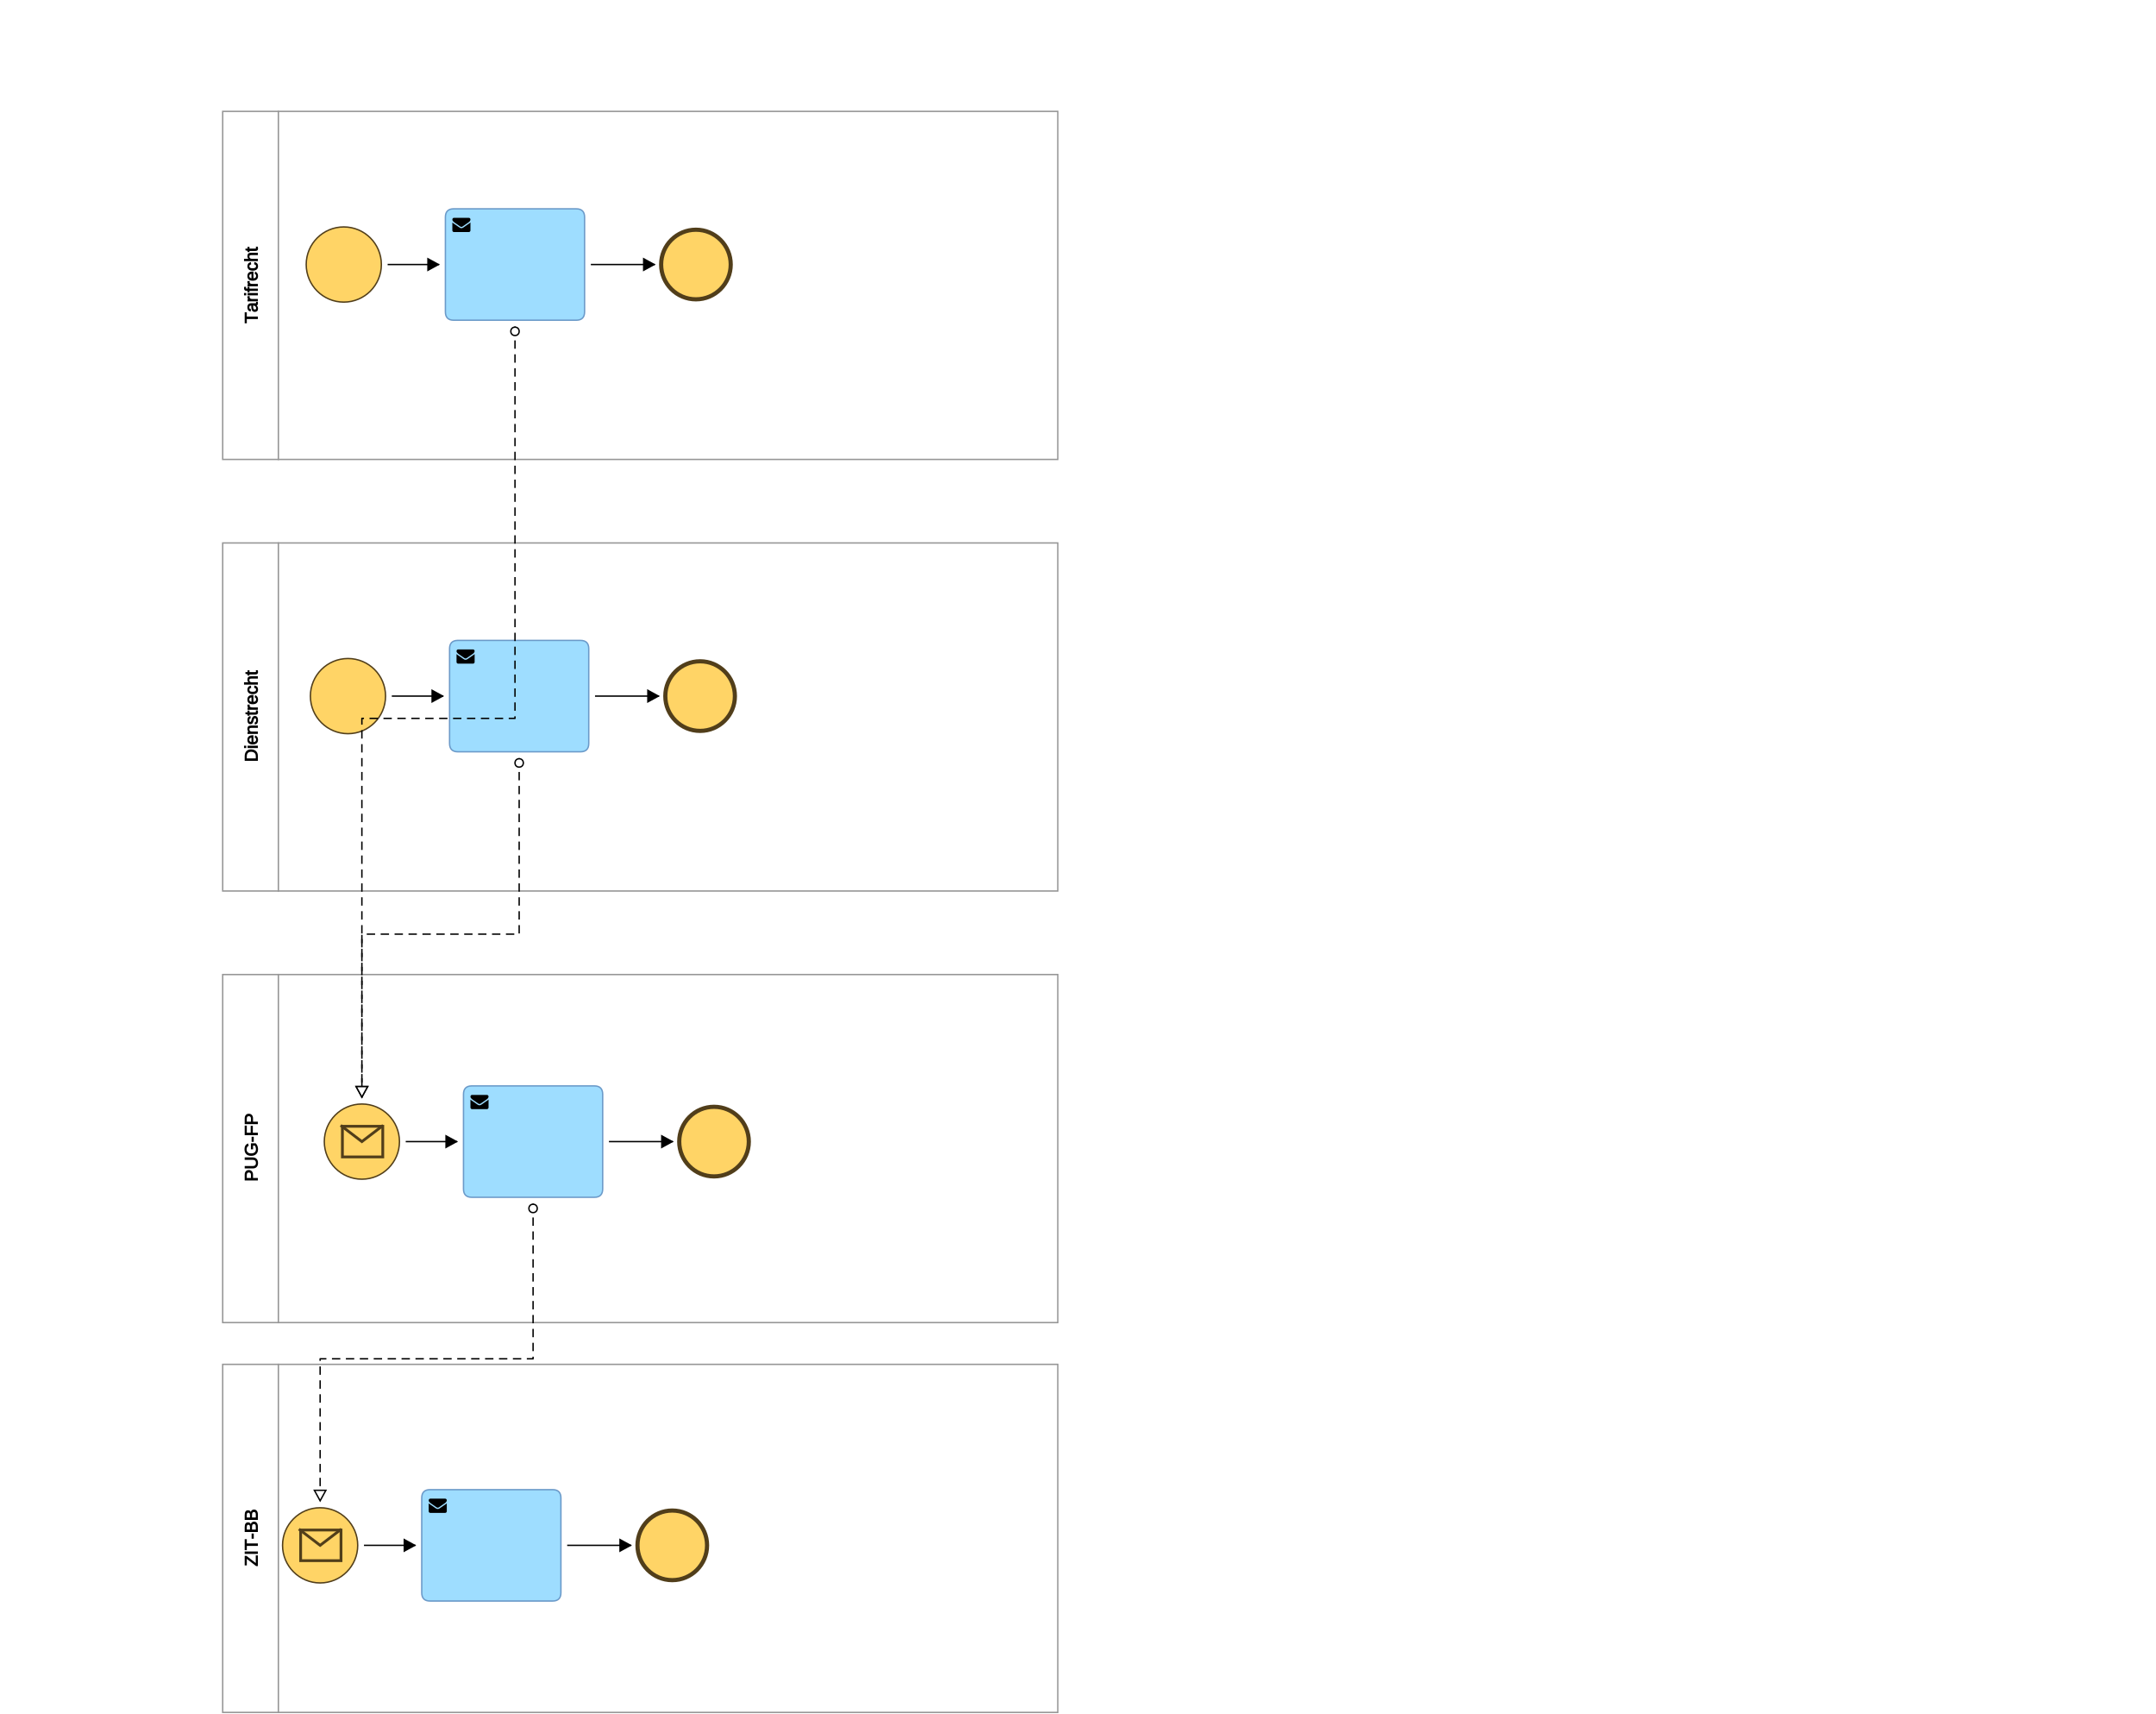 <?xml version="1.0"?>
<!DOCTYPE svg PUBLIC '-//W3C//DTD SVG 1.0//EN'
          'http://www.w3.org/TR/2001/REC-SVG-20010904/DTD/svg10.dtd'>
<svg fill-opacity="1" xmlns:xlink="http://www.w3.org/1999/xlink" color-rendering="auto" color-interpolation="auto" text-rendering="auto" stroke="black" stroke-linecap="square" width="1549" stroke-miterlimit="10" shape-rendering="auto" stroke-opacity="1" fill="black" stroke-dasharray="none" font-weight="normal" stroke-width="1" height="1231" xmlns="http://www.w3.org/2000/svg" font-family="'Dialog'" font-style="normal" stroke-linejoin="miter" font-size="12px" stroke-dashoffset="0" image-rendering="auto"
><!--Owner Name: 'Dienst-undTarifrechtsprüfungsprozess', ID:'{5f235b38-7920-432a-a334-c2001668149b}', class ID:'{aee098ea-071d-4150-8ce9-011eaf93643f}', created at: 11.11.21 14:54, using BOC AXX with version: major: 0 minor: --><defs id="genericDefs"
  /><g
  ><g fill="white" stroke="white"
    ><rect x="0" width="1549" height="1231" y="0" stroke="none"
    /></g
    ><g fill-opacity="0.996" fill="rgb(255,255,255)" text-rendering="geometricPrecision" color-rendering="optimizeQuality" image-rendering="optimizeQuality" stroke="rgb(255,255,255)" color-interpolation="linearRGB" stroke-opacity="0.996"
    ><rect x="160" width="600" height="250" y="80" stroke="none"
    /></g
    ><g stroke-linecap="butt" fill="rgb(150,150,150)" text-rendering="geometricPrecision" color-rendering="optimizeQuality" image-rendering="optimizeQuality" color-interpolation="linearRGB" stroke="rgb(150,150,150)"
    ><rect fill="none" x="160" width="600" height="250" y="80"
      /><path fill="none" d="M200 80 L200 330"
    /></g
    ><g stroke-linecap="butt" font-size="13px" transform="translate(180,205) rotate(-90) translate(-180,-205)" text-rendering="geometricPrecision" image-rendering="optimizeQuality" color-rendering="optimizeQuality" font-family="'Arimo'" color-interpolation="linearRGB" font-weight="bold"
    ><path d="M152.777 202.319 L152.777 200.803 L160.652 200.803 L160.652 202.319 L157.59 202.319 L157.59 210.272 L155.84 210.272 L155.84 202.319 L152.777 202.319 ZM160.968 208.084 Q160.968 206.897 161.75 206.256 Q162.546 205.616 164.203 205.569 L165.484 205.553 L165.484 205.444 Q165.484 204.709 165.203 204.428 Q164.921 204.147 164.281 204.147 Q163.593 204.147 163.328 204.35 Q163.062 204.538 162.968 205.272 L161.234 205.1 Q161.625 202.741 164.296 202.741 Q165.687 202.741 166.421 203.413 Q167.171 204.069 167.171 205.319 L167.171 208.272 Q167.171 208.725 167.25 208.881 Q167.328 209.038 167.546 209.038 Q167.671 209.038 168.187 208.928 L168.187 210.194 Q167.515 210.334 167.031 210.334 Q166.281 210.334 165.921 209.928 Q165.562 209.506 165.531 208.959 L165.906 208.959 Q165.515 209.678 164.859 210.038 Q164.218 210.397 163.312 210.397 Q162.171 210.397 161.562 209.772 Q160.968 209.147 160.968 208.084 ZM162.687 208.116 Q162.687 208.553 162.906 208.788 Q163.125 209.006 163.578 209.006 Q164.125 209.006 164.546 208.756 Q164.984 208.506 165.234 208.069 Q165.484 207.631 165.484 207.178 L165.484 206.881 L164.5 206.913 Q163.734 206.913 163.375 207.053 Q163.031 207.178 162.859 207.428 Q162.687 207.678 162.687 208.116 ZM168.495 202.866 L170.105 202.866 Q170.183 204.303 170.183 204.272 L169.745 204.272 Q169.98 203.506 170.386 203.131 Q170.808 202.741 171.573 202.741 Q171.823 202.741 172.292 202.866 L172.292 204.459 Q171.776 204.319 171.417 204.319 Q170.87 204.319 170.542 204.85 Q170.23 205.366 170.23 206.428 L170.23 210.272 L168.558 210.272 L168.558 204.741 Q168.558 204.006 168.495 202.866 ZM172.856 210.272 L172.856 202.866 L174.527 202.866 L174.527 210.272 L172.856 210.272 ZM172.856 201.944 L172.856 200.319 L174.527 200.319 L174.527 201.944 L172.856 201.944 ZM175.056 204.241 L175.056 202.866 L176.025 202.866 L176.025 202.366 Q176.025 201.319 176.509 200.834 Q176.994 200.334 177.962 200.334 Q178.462 200.334 179.025 200.459 L179.025 201.85 Q178.462 201.756 178.259 201.756 Q177.947 201.756 177.822 201.897 Q177.697 202.038 177.697 202.522 L177.697 202.866 L179.025 202.866 L179.025 204.241 L177.697 204.241 L177.697 210.272 L176.025 210.272 L176.025 204.241 L175.056 204.241 ZM179.324 202.866 L180.934 202.866 Q181.012 204.303 181.012 204.272 L180.574 204.272 Q180.809 203.506 181.215 203.131 Q181.637 202.741 182.402 202.741 Q182.652 202.741 183.121 202.866 L183.121 204.459 Q182.606 204.319 182.246 204.319 Q181.699 204.319 181.371 204.85 Q181.059 205.366 181.059 206.428 L181.059 210.272 L179.387 210.272 L179.387 204.741 Q179.387 204.006 179.324 202.866 ZM183.356 206.522 Q183.356 204.725 184.216 203.741 Q185.091 202.741 186.7 202.741 Q189.997 202.741 189.997 206.663 L189.997 207.084 L185.091 207.084 Q185.091 207.897 185.513 208.459 Q185.935 209.006 186.747 209.006 Q187.403 209.006 187.778 208.756 Q188.169 208.506 188.372 207.913 L189.888 208.334 Q189.122 210.397 186.747 210.397 Q185.091 210.397 184.216 209.413 Q183.356 208.413 183.356 206.522 ZM185.106 205.678 L188.263 205.678 Q188.185 204.959 187.794 204.538 Q187.419 204.116 186.685 204.116 Q185.981 204.116 185.56 204.6 Q185.138 205.069 185.106 205.678 ZM190.586 206.569 Q190.586 204.741 191.415 203.741 Q192.258 202.741 193.805 202.741 Q194.946 202.741 195.711 203.35 Q196.477 203.959 196.758 205.319 L195.008 205.428 Q194.915 204.709 194.618 204.444 Q194.321 204.178 193.774 204.178 Q193.008 204.178 192.665 204.694 Q192.321 205.194 192.321 206.538 Q192.321 207.834 192.68 208.397 Q193.055 208.959 193.79 208.959 Q194.305 208.959 194.633 208.694 Q194.961 208.428 195.071 207.6 L196.758 207.709 Q196.586 209.1 195.79 209.756 Q195.008 210.397 193.821 210.397 Q192.243 210.397 191.415 209.413 Q190.586 208.413 190.586 206.569 ZM197.446 210.272 L197.446 200.319 L199.118 200.319 L199.118 203.038 Q199.118 203.428 199.086 203.85 Q199.071 204.256 199.071 204.053 L198.665 204.053 Q198.977 203.459 199.555 203.1 Q200.149 202.741 201.008 202.741 Q202.243 202.741 202.852 203.381 Q203.461 204.006 203.461 205.428 L203.461 210.272 L201.774 210.272 L201.774 205.647 Q201.774 204.975 201.665 204.694 Q201.555 204.413 201.321 204.288 Q201.102 204.163 200.633 204.163 Q199.946 204.163 199.524 204.631 Q199.118 205.1 199.118 205.959 L199.118 210.272 L197.446 210.272 ZM203.973 204.241 L203.973 202.866 L204.848 202.866 L205.191 201.334 L206.441 201.334 L206.441 202.866 L207.707 202.866 L207.707 204.241 L206.441 204.241 L206.441 208.303 Q206.441 208.709 206.519 208.819 Q206.613 208.928 206.894 208.928 Q207.082 208.928 207.816 208.803 L207.816 210.163 Q207.019 210.381 206.394 210.381 Q204.754 210.381 204.754 208.553 L204.754 204.241 L203.973 204.241 Z" stroke="none"
    /></g
    ><g stroke-linecap="butt" fill-opacity="0.996" fill="rgb(255,255,255)" text-rendering="geometricPrecision" color-rendering="optimizeQuality" image-rendering="optimizeQuality" stroke="rgb(255,255,255)" color-interpolation="linearRGB" stroke-opacity="0.996"
    ><rect x="160" width="600" height="250" y="390" stroke="none"
    /></g
    ><g stroke-linecap="butt" fill="rgb(150,150,150)" text-rendering="geometricPrecision" color-rendering="optimizeQuality" image-rendering="optimizeQuality" color-interpolation="linearRGB" stroke="rgb(150,150,150)"
    ><rect fill="none" x="160" width="600" height="250" y="390"
      /><path fill="none" d="M200 390 L200 640"
    /></g
    ><g stroke-linecap="butt" font-size="13px" transform="translate(180,515) rotate(-90) translate(-180,-515)" text-rendering="geometricPrecision" image-rendering="optimizeQuality" color-rendering="optimizeQuality" font-family="'Arimo'" color-interpolation="linearRGB" font-weight="bold"
    ><path d="M148.502 520.272 L148.502 510.803 L151.736 510.803 Q154.111 510.803 155.424 512.006 Q156.736 513.21 156.736 515.444 Q156.736 516.881 156.158 517.991 Q155.595 519.1 154.533 519.694 Q153.486 520.272 152.111 520.272 L148.502 520.272 ZM150.252 518.772 L151.97 518.772 Q152.877 518.772 153.564 518.381 Q154.252 517.991 154.611 517.241 Q154.986 516.491 154.986 515.444 Q154.986 513.897 154.142 513.1 Q153.314 512.303 151.705 512.303 L150.252 512.303 L150.252 518.772 ZM157.702 520.272 L157.702 512.866 L159.374 512.866 L159.374 520.272 L157.702 520.272 ZM157.702 511.944 L157.702 510.319 L159.374 510.319 L159.374 511.944 L157.702 511.944 ZM160.262 516.522 Q160.262 514.725 161.122 513.741 Q161.997 512.741 163.606 512.741 Q166.903 512.741 166.903 516.663 L166.903 517.085 L161.997 517.085 Q161.997 517.897 162.419 518.46 Q162.841 519.006 163.653 519.006 Q164.309 519.006 164.684 518.756 Q165.075 518.506 165.278 517.913 L166.794 518.335 Q166.028 520.397 163.653 520.397 Q161.997 520.397 161.122 519.413 Q160.262 518.413 160.262 516.522 ZM162.012 515.678 L165.169 515.678 Q165.091 514.96 164.7 514.538 Q164.325 514.116 163.591 514.116 Q162.887 514.116 162.466 514.6 Q162.044 515.069 162.012 515.678 ZM167.758 512.866 L169.321 512.866 Q169.414 513.1 169.43 513.272 Q169.446 513.428 169.446 513.616 Q169.461 513.788 169.477 514.053 L169.071 514.053 Q169.414 513.397 169.992 513.069 Q170.571 512.741 171.414 512.741 Q172.68 512.741 173.274 513.381 Q173.867 514.022 173.867 515.428 L173.867 520.272 L172.18 520.272 L172.18 515.647 Q172.18 515.022 172.071 514.725 Q171.961 514.413 171.742 514.288 Q171.524 514.163 171.039 514.163 Q170.336 514.163 169.93 514.647 Q169.524 515.116 169.524 516.022 L169.524 520.272 L167.852 520.272 L167.852 514.6 Q167.852 513.413 167.758 512.866 ZM174.472 518.194 L176.004 517.897 Q176.191 518.569 176.566 518.788 Q176.941 518.991 177.691 518.991 Q178.472 518.991 178.785 518.788 Q179.097 518.585 179.097 518.194 Q179.097 517.913 178.879 517.725 Q178.675 517.522 178.113 517.366 L177.3 517.147 Q176.285 516.897 175.816 516.631 Q175.363 516.35 175.082 515.944 Q174.816 515.538 174.816 514.96 Q174.816 513.866 175.566 513.319 Q176.316 512.772 177.691 512.772 Q178.91 512.772 179.66 513.225 Q180.425 513.663 180.66 514.944 L179.113 515.131 Q178.988 514.553 178.644 514.366 Q178.316 514.163 177.691 514.163 Q177.004 514.163 176.722 514.335 Q176.457 514.506 176.457 514.835 Q176.457 515.038 176.55 515.163 Q176.66 515.288 176.91 515.413 Q177.16 515.522 178.113 515.756 Q179.05 515.991 179.472 516.21 Q179.91 516.413 180.175 516.694 Q180.441 516.96 180.582 517.319 Q180.738 517.663 180.738 518.116 Q180.738 519.225 179.91 519.819 Q179.082 520.397 177.691 520.397 Q176.332 520.397 175.55 519.928 Q174.785 519.46 174.472 518.194 ZM180.879 514.241 L180.879 512.866 L181.754 512.866 L182.097 511.334 L183.347 511.334 L183.347 512.866 L184.613 512.866 L184.613 514.241 L183.347 514.241 L183.347 518.303 Q183.347 518.71 183.425 518.819 Q183.519 518.928 183.8 518.928 Q183.988 518.928 184.722 518.803 L184.722 520.163 Q183.925 520.381 183.3 520.381 Q181.66 520.381 181.66 518.553 L181.66 514.241 L180.879 514.241 ZM185.131 512.866 L186.74 512.866 Q186.819 514.303 186.819 514.272 L186.381 514.272 Q186.615 513.506 187.022 513.131 Q187.444 512.741 188.209 512.741 Q188.459 512.741 188.928 512.866 L188.928 514.46 Q188.412 514.319 188.053 514.319 Q187.506 514.319 187.178 514.85 Q186.865 515.366 186.865 516.428 L186.865 520.272 L185.194 520.272 L185.194 514.741 Q185.194 514.006 185.131 512.866 ZM189.163 516.522 Q189.163 514.725 190.023 513.741 Q190.898 512.741 192.507 512.741 Q195.804 512.741 195.804 516.663 L195.804 517.085 L190.898 517.085 Q190.898 517.897 191.32 518.46 Q191.742 519.006 192.554 519.006 Q193.21 519.006 193.585 518.756 Q193.976 518.506 194.179 517.913 L195.695 518.335 Q194.929 520.397 192.554 520.397 Q190.898 520.397 190.023 519.413 Q189.163 518.413 189.163 516.522 ZM190.913 515.678 L194.07 515.678 Q193.992 514.96 193.601 514.538 Q193.226 514.116 192.492 514.116 Q191.788 514.116 191.367 514.6 Q190.945 515.069 190.913 515.678 ZM196.393 516.569 Q196.393 514.741 197.221 513.741 Q198.065 512.741 199.612 512.741 Q200.753 512.741 201.518 513.35 Q202.284 513.96 202.565 515.319 L200.815 515.428 Q200.721 514.71 200.425 514.444 Q200.128 514.178 199.581 514.178 Q198.815 514.178 198.471 514.694 Q198.128 515.194 198.128 516.538 Q198.128 517.835 198.487 518.397 Q198.862 518.96 199.596 518.96 Q200.112 518.96 200.44 518.694 Q200.768 518.428 200.878 517.6 L202.565 517.71 Q202.393 519.1 201.596 519.756 Q200.815 520.397 199.628 520.397 Q198.05 520.397 197.221 519.413 Q196.393 518.413 196.393 516.569 ZM203.253 520.272 L203.253 510.319 L204.925 510.319 L204.925 513.038 Q204.925 513.428 204.893 513.85 Q204.878 514.256 204.878 514.053 L204.471 514.053 Q204.784 513.46 205.362 513.1 Q205.956 512.741 206.815 512.741 Q208.05 512.741 208.659 513.381 Q209.268 514.006 209.268 515.428 L209.268 520.272 L207.581 520.272 L207.581 515.647 Q207.581 514.975 207.471 514.694 Q207.362 514.413 207.128 514.288 Q206.909 514.163 206.44 514.163 Q205.753 514.163 205.331 514.631 Q204.925 515.1 204.925 515.96 L204.925 520.272 L203.253 520.272 ZM209.78 514.241 L209.78 512.866 L210.655 512.866 L210.998 511.334 L212.248 511.334 L212.248 512.866 L213.514 512.866 L213.514 514.241 L212.248 514.241 L212.248 518.303 Q212.248 518.71 212.326 518.819 Q212.42 518.928 212.701 518.928 Q212.889 518.928 213.623 518.803 L213.623 520.163 Q212.826 520.381 212.201 520.381 Q210.561 520.381 210.561 518.553 L210.561 514.241 L209.78 514.241 Z" stroke="none"
    /></g
    ><g stroke-linecap="butt" fill-opacity="0.996" fill="rgb(255,255,255)" text-rendering="geometricPrecision" color-rendering="optimizeQuality" image-rendering="optimizeQuality" stroke="rgb(255,255,255)" color-interpolation="linearRGB" stroke-opacity="0.996"
    ><rect x="160" width="600" height="250" y="700" stroke="none"
    /></g
    ><g stroke-linecap="butt" fill="rgb(150,150,150)" text-rendering="geometricPrecision" color-rendering="optimizeQuality" image-rendering="optimizeQuality" color-interpolation="linearRGB" stroke="rgb(150,150,150)"
    ><rect fill="none" x="160" width="600" height="250" y="700"
      /><path fill="none" d="M200 700 L200 950"
    /></g
    ><g stroke-linecap="butt" font-size="13px" transform="translate(180,825) rotate(-90) translate(-180,-825)" text-rendering="geometricPrecision" image-rendering="optimizeQuality" color-rendering="optimizeQuality" font-family="'Arimo'" color-interpolation="linearRGB" font-weight="bold"
    ><path d="M157.115 830.272 L157.115 820.803 L161.147 820.803 Q162.74 820.803 163.647 821.585 Q164.569 822.35 164.569 823.756 Q164.569 825.147 163.647 825.975 Q162.74 826.788 161.225 826.788 L158.865 826.788 L158.865 830.272 L157.115 830.272 ZM158.865 825.303 L161.053 825.303 Q162.819 825.303 162.819 823.772 Q162.819 822.303 161.006 822.303 L158.865 822.303 L158.865 825.303 ZM165.724 826.756 L165.724 820.803 L167.474 820.803 L167.474 826.647 Q167.474 827.772 168.005 828.335 Q168.552 828.881 169.63 828.881 Q170.724 828.881 171.302 828.303 Q171.896 827.725 171.896 826.569 L171.896 820.803 L173.646 820.803 L173.646 826.647 Q173.646 827.803 173.146 828.663 Q172.646 829.506 171.739 829.96 Q170.833 830.397 169.63 830.397 Q168.474 830.397 167.583 829.975 Q166.708 829.538 166.208 828.71 Q165.724 827.881 165.724 826.756 ZM174.768 825.491 Q174.768 823.21 176.003 821.944 Q177.253 820.663 179.487 820.663 Q181.034 820.663 182.018 821.21 Q183.018 821.741 183.69 823.21 L182.018 823.694 Q181.581 822.819 180.971 822.506 Q180.378 822.178 179.456 822.178 Q178.018 822.178 177.268 823.038 Q176.534 823.881 176.534 825.491 Q176.534 827.1 177.331 827.991 Q178.128 828.881 179.534 828.881 Q180.362 828.881 181.065 828.631 Q181.784 828.381 182.143 828.038 L182.143 826.819 L179.456 826.819 L179.456 825.272 L183.784 825.272 L183.784 828.725 Q182.956 829.553 181.862 829.975 Q180.784 830.397 179.534 830.397 Q178.081 830.397 176.987 829.819 Q175.909 829.225 175.331 828.1 Q174.768 826.975 174.768 825.491 ZM184.802 827.319 L184.802 825.772 L188.505 825.772 L188.505 827.319 L184.802 827.319 ZM189.615 830.272 L189.615 820.803 L196.506 820.803 L196.506 822.319 L191.365 822.319 L191.365 825.116 L196.35 825.116 L196.35 826.647 L191.365 826.647 L191.365 830.272 L189.615 830.272 ZM197.556 830.272 L197.556 820.803 L201.588 820.803 Q203.181 820.803 204.088 821.585 Q205.01 822.35 205.01 823.756 Q205.01 825.147 204.088 825.975 Q203.181 826.788 201.666 826.788 L199.306 826.788 L199.306 830.272 L197.556 830.272 ZM199.306 825.303 L201.494 825.303 Q203.26 825.303 203.26 823.772 Q203.26 822.303 201.447 822.303 L199.306 822.303 L199.306 825.303 Z" stroke="none"
    /></g
    ><g stroke-linecap="butt" fill-opacity="0.996" fill="rgb(255,255,255)" text-rendering="geometricPrecision" color-rendering="optimizeQuality" image-rendering="optimizeQuality" stroke="rgb(255,255,255)" color-interpolation="linearRGB" stroke-opacity="0.996"
    ><rect x="160" width="600" height="250" y="980" stroke="none"
    /></g
    ><g stroke-linecap="butt" fill="rgb(150,150,150)" text-rendering="geometricPrecision" color-rendering="optimizeQuality" image-rendering="optimizeQuality" color-interpolation="linearRGB" stroke="rgb(150,150,150)"
    ><rect fill="none" x="160" width="600" height="250" y="980"
      /><path fill="none" d="M200 980 L200 1230"
    /></g
    ><g stroke-linecap="butt" font-size="13px" transform="translate(180,1105) rotate(-90) translate(-180,-1105)" text-rendering="geometricPrecision" image-rendering="optimizeQuality" color-rendering="optimizeQuality" font-family="'Arimo'" color-interpolation="linearRGB" font-weight="bold"
    ><path d="M160.105 1110.272 L160.105 1109.006 L165.277 1102.319 L160.573 1102.319 L160.573 1100.803 L167.464 1100.803 L167.464 1102.038 L162.292 1108.756 L167.761 1108.756 L167.761 1110.272 L160.105 1110.272 ZM168.843 1110.272 L168.843 1100.803 L170.577 1100.803 L170.577 1110.272 L168.843 1110.272 ZM171.548 1102.319 L171.548 1100.803 L179.423 1100.803 L179.423 1102.319 L176.361 1102.319 L176.361 1110.272 L174.611 1110.272 L174.611 1102.319 L171.548 1102.319 ZM179.77 1107.319 L179.77 1105.772 L183.473 1105.772 L183.473 1107.319 L179.77 1107.319 ZM184.584 1110.272 L184.584 1100.803 L188.099 1100.803 Q191.521 1100.803 191.521 1103.241 Q191.521 1104.116 191.006 1104.725 Q190.506 1105.334 189.553 1105.288 Q190.74 1105.163 191.381 1105.819 Q192.037 1106.475 192.037 1107.491 Q192.037 1108.803 191.084 1109.538 Q190.131 1110.272 188.49 1110.272 L184.584 1110.272 ZM186.334 1108.772 L188.428 1108.772 Q189.443 1108.772 189.865 1108.428 Q190.287 1108.084 190.287 1107.397 Q190.287 1106.069 188.318 1106.069 L186.334 1106.069 L186.334 1108.772 ZM186.334 1104.6 L188.099 1104.6 Q188.974 1104.6 189.365 1104.303 Q189.771 1104.006 189.771 1103.381 Q189.771 1102.803 189.365 1102.553 Q188.959 1102.303 188.099 1102.303 L186.334 1102.303 L186.334 1104.6 ZM193.255 1110.272 L193.255 1100.803 L196.77 1100.803 Q200.192 1100.803 200.192 1103.241 Q200.192 1104.116 199.677 1104.725 Q199.177 1105.334 198.223 1105.288 Q199.411 1105.163 200.052 1105.819 Q200.708 1106.475 200.708 1107.491 Q200.708 1108.803 199.755 1109.538 Q198.802 1110.272 197.161 1110.272 L193.255 1110.272 ZM195.005 1108.772 L197.098 1108.772 Q198.114 1108.772 198.536 1108.428 Q198.958 1108.084 198.958 1107.397 Q198.958 1106.069 196.989 1106.069 L195.005 1106.069 L195.005 1108.772 ZM195.005 1104.6 L196.77 1104.6 Q197.645 1104.6 198.036 1104.303 Q198.442 1104.006 198.442 1103.381 Q198.442 1102.803 198.036 1102.553 Q197.63 1102.303 196.77 1102.303 L195.005 1102.303 L195.005 1104.6 Z" stroke="none"
    /></g
    ><g text-rendering="geometricPrecision" color-rendering="optimizeQuality" color-interpolation="linearRGB" stroke-linecap="butt" image-rendering="optimizeQuality"
    ><path fill="none" d="M438 820 L483 820"
      /><path d="M-7.533 4.133 L0 0 L-7.533 -4.133 Z" transform="translate(483,820)" stroke="none"
      /><path fill="none" d="M-7.533 4.133 L0 0 L-7.533 -4.133 Z" transform="translate(483,820)"
      /><circle fill="rgb(255,212,102)" r="27" cx="247" cy="190" stroke="none"
      /><circle fill="none" r="27" cx="247" cy="190" stroke="rgb(81,62,26)"
      /><circle fill="rgb(255,212,102)" r="25" cx="500" cy="190" stroke="none"
      /><circle fill="none" stroke-width="3" r="25" cx="500" cy="190" stroke="rgb(81,62,26)"
      /><path fill="rgb(158,221,255)" d="M326 150 L414 150 Q420 150 420 156 L420 224 Q420 230 414 230 L326 230 Q320 230 320 224 L320 156 Q320 150 326 150" stroke-width="3" stroke="none"
      /><path fill="none" d="M326 150 L414 150 Q420 150 420 156 L420 224 Q420 230 414 230 L326 230 Q320 230 320 224 L320 156 Q320 150 326 150" stroke="rgb(107,154,201)"
      /><path d="M338 159.766 L338 165.531 Q338 166 337.656 166.344 Q337.312 166.688 336.844 166.688 L326.156 166.688 Q325.688 166.688 325.344 166.344 Q325 166 325 165.531 L325 159.766 Q325.172 159.953 325.344 160.109 Q325.531 160.266 325.734 160.406 Q326.188 160.703 326.641 161.016 Q327.094 161.312 327.547 161.625 Q328 161.938 328.438 162.25 Q328.891 162.578 329.344 162.906 Q329.797 163.234 330.344 163.578 Q330.906 163.906 331.484 163.906 L331.516 163.906 Q332.094 163.906 332.641 163.578 Q333.203 163.234 333.656 162.906 Q334.109 162.578 334.562 162.266 Q335 161.953 335.453 161.641 Q335.906 161.312 336.359 161.016 Q336.812 160.703 337.281 160.406 Q337.469 160.266 337.641 160.109 Q337.828 159.953 338 159.766 L338 159.766 ZM338 157.641 Q338 158.25 337.609 158.766 Q337.234 159.281 336.75 159.609 Q336.344 159.922 335.906 160.219 Q335.484 160.5 335.062 160.797 Q334.641 161.094 334.203 161.391 Q333.781 161.688 333.359 161.984 Q333.016 162.219 332.469 162.594 Q331.938 162.969 331.516 162.969 L331.484 162.969 Q331.062 162.969 330.516 162.594 Q329.984 162.219 329.641 161.984 Q329.219 161.688 328.797 161.391 Q328.359 161.094 327.938 160.797 Q327.516 160.5 327.094 160.219 Q326.656 159.922 326.25 159.609 Q325.859 159.359 325.422 158.828 Q325 158.281 325 157.781 Q325 157.25 325.281 156.859 Q325.578 156.469 326.156 156.469 L336.844 156.469 Q337.312 156.469 337.656 156.812 Q338 157.156 338 157.641 L338 157.641 Z" stroke="none"
      /><circle fill="rgb(255,212,102)" r="27" cx="250" cy="500" stroke="none"
      /><circle fill="none" r="27" cx="250" cy="500" stroke="rgb(81,62,26)"
      /><circle fill="rgb(255,212,102)" r="25" cx="503" cy="500" stroke="none"
      /><circle fill="none" stroke-width="3" r="25" cx="503" cy="500" stroke="rgb(81,62,26)"
      /><path fill="rgb(158,221,255)" d="M329 460 L417 460 Q423 460 423 466 L423 534 Q423 540 417 540 L329 540 Q323 540 323 534 L323 466 Q323 460 329 460" stroke-width="3" stroke="none"
      /><path fill="none" d="M329 460 L417 460 Q423 460 423 466 L423 534 Q423 540 417 540 L329 540 Q323 540 323 534 L323 466 Q323 460 329 460" stroke="rgb(107,154,201)"
      /><path d="M341 469.766 L341 475.531 Q341 476 340.656 476.344 Q340.312 476.688 339.844 476.688 L329.156 476.688 Q328.688 476.688 328.344 476.344 Q328 476 328 475.531 L328 469.766 Q328.172 469.953 328.344 470.109 Q328.531 470.266 328.734 470.406 Q329.188 470.703 329.641 471.016 Q330.094 471.312 330.547 471.625 Q331 471.938 331.438 472.25 Q331.891 472.578 332.344 472.906 Q332.797 473.234 333.344 473.578 Q333.906 473.906 334.484 473.906 L334.516 473.906 Q335.094 473.906 335.641 473.578 Q336.203 473.234 336.656 472.906 Q337.109 472.578 337.562 472.266 Q338 471.953 338.453 471.641 Q338.906 471.312 339.359 471.016 Q339.812 470.703 340.281 470.406 Q340.469 470.266 340.641 470.109 Q340.828 469.953 341 469.766 L341 469.766 ZM341 467.641 Q341 468.25 340.609 468.766 Q340.234 469.281 339.75 469.609 Q339.344 469.922 338.906 470.219 Q338.484 470.5 338.062 470.797 Q337.641 471.094 337.203 471.391 Q336.781 471.688 336.359 471.984 Q336.016 472.219 335.469 472.594 Q334.938 472.969 334.516 472.969 L334.484 472.969 Q334.062 472.969 333.516 472.594 Q332.984 472.219 332.641 471.984 Q332.219 471.688 331.797 471.391 Q331.359 471.094 330.938 470.797 Q330.516 470.5 330.094 470.219 Q329.656 469.922 329.25 469.609 Q328.859 469.359 328.422 468.828 Q328 468.281 328 467.781 Q328 467.25 328.281 466.859 Q328.578 466.469 329.156 466.469 L339.844 466.469 Q340.312 466.469 340.656 466.812 Q341 467.156 341 467.641 L341 467.641 Z" stroke="none"
      /><circle fill="rgb(255,212,102)" r="25" cx="513" cy="820" stroke="none"
      /><circle fill="none" stroke-width="3" r="25" cx="513" cy="820" stroke="rgb(81,62,26)"
      /><path fill="rgb(158,221,255)" d="M339 780 L427 780 Q433 780 433 786 L433 854 Q433 860 427 860 L339 860 Q333 860 333 854 L333 786 Q333 780 339 780" stroke-width="3" stroke="none"
      /><path fill="none" d="M339 780 L427 780 Q433 780 433 786 L433 854 Q433 860 427 860 L339 860 Q333 860 333 854 L333 786 Q333 780 339 780" stroke="rgb(107,154,201)"
      /><path d="M351 789.766 L351 795.531 Q351 796 350.656 796.344 Q350.312 796.688 349.844 796.688 L339.156 796.688 Q338.688 796.688 338.344 796.344 Q338 796 338 795.531 L338 789.766 Q338.172 789.953 338.344 790.109 Q338.531 790.266 338.734 790.406 Q339.188 790.703 339.641 791.016 Q340.094 791.312 340.547 791.625 Q341 791.938 341.438 792.25 Q341.891 792.578 342.344 792.906 Q342.797 793.234 343.344 793.578 Q343.906 793.906 344.484 793.906 L344.516 793.906 Q345.094 793.906 345.641 793.578 Q346.203 793.234 346.656 792.906 Q347.109 792.578 347.562 792.266 Q348 791.953 348.453 791.641 Q348.906 791.312 349.359 791.016 Q349.812 790.703 350.281 790.406 Q350.469 790.266 350.641 790.109 Q350.828 789.953 351 789.766 L351 789.766 ZM351 787.641 Q351 788.25 350.609 788.766 Q350.234 789.281 349.75 789.609 Q349.344 789.922 348.906 790.219 Q348.484 790.5 348.062 790.797 Q347.641 791.094 347.203 791.391 Q346.781 791.688 346.359 791.984 Q346.016 792.219 345.469 792.594 Q344.938 792.969 344.516 792.969 L344.484 792.969 Q344.062 792.969 343.516 792.594 Q342.984 792.219 342.641 791.984 Q342.219 791.688 341.797 791.391 Q341.359 791.094 340.938 790.797 Q340.516 790.5 340.094 790.219 Q339.656 789.922 339.25 789.609 Q338.859 789.359 338.422 788.828 Q338 788.281 338 787.781 Q338 787.25 338.281 786.859 Q338.578 786.469 339.156 786.469 L349.844 786.469 Q350.312 786.469 350.656 786.812 Q351 787.156 351 787.641 L351 787.641 Z" stroke="none"
      /><circle fill="rgb(255,212,102)" r="27" cx="260" cy="820" stroke="none"
      /><circle fill="none" r="27" cx="260" cy="820" stroke="rgb(81,62,26)"
      /><rect x="246" y="809" fill="none" width="29" height="22" stroke="rgb(81,62,26)" stroke-width="2"
      /><path fill="none" d="M245.533 808.933 L260 820 L274.467 808.933" stroke-width="2" stroke="rgb(81,62,26)"
      /><circle fill="rgb(255,212,102)" stroke-width="2" r="27" cx="230" cy="1110" stroke="none"
      /><circle fill="none" r="27" cx="230" cy="1110" stroke="rgb(81,62,26)"
      /><rect x="216" y="1099" fill="none" width="29" height="22" stroke="rgb(81,62,26)" stroke-width="2"
      /><path fill="none" d="M215.533 1098.933 L230 1110 L244.467 1098.933" stroke-width="2" stroke="rgb(81,62,26)"
      /><circle fill="rgb(255,212,102)" stroke-width="2" r="25" cx="483" cy="1110" stroke="none"
      /><circle fill="none" stroke-width="3" r="25" cx="483" cy="1110" stroke="rgb(81,62,26)"
      /><path fill="rgb(158,221,255)" d="M309 1070 L397 1070 Q403 1070 403 1076 L403 1144 Q403 1150 397 1150 L309 1150 Q303 1150 303 1144 L303 1076 Q303 1070 309 1070" stroke-width="3" stroke="none"
      /><path fill="none" d="M309 1070 L397 1070 Q403 1070 403 1076 L403 1144 Q403 1150 397 1150 L309 1150 Q303 1150 303 1144 L303 1076 Q303 1070 309 1070" stroke="rgb(107,154,201)"
      /><path d="M321 1079.766 L321 1085.531 Q321 1086 320.656 1086.344 Q320.312 1086.688 319.844 1086.688 L309.156 1086.688 Q308.688 1086.688 308.344 1086.344 Q308 1086 308 1085.531 L308 1079.766 Q308.172 1079.953 308.344 1080.109 Q308.531 1080.266 308.734 1080.406 Q309.188 1080.703 309.641 1081.016 Q310.094 1081.312 310.547 1081.625 Q311 1081.938 311.438 1082.25 Q311.891 1082.578 312.344 1082.906 Q312.797 1083.234 313.344 1083.578 Q313.906 1083.906 314.484 1083.906 L314.516 1083.906 Q315.094 1083.906 315.641 1083.578 Q316.203 1083.234 316.656 1082.906 Q317.109 1082.578 317.562 1082.266 Q318 1081.953 318.453 1081.641 Q318.906 1081.312 319.359 1081.016 Q319.812 1080.703 320.281 1080.406 Q320.469 1080.266 320.641 1080.109 Q320.828 1079.953 321 1079.766 L321 1079.766 ZM321 1077.641 Q321 1078.25 320.609 1078.766 Q320.234 1079.281 319.75 1079.609 Q319.344 1079.922 318.906 1080.219 Q318.484 1080.5 318.062 1080.797 Q317.641 1081.094 317.203 1081.391 Q316.781 1081.688 316.359 1081.984 Q316.016 1082.219 315.469 1082.594 Q314.938 1082.969 314.516 1082.969 L314.484 1082.969 Q314.062 1082.969 313.516 1082.594 Q312.984 1082.219 312.641 1081.984 Q312.219 1081.688 311.797 1081.391 Q311.359 1081.094 310.938 1080.797 Q310.516 1080.5 310.094 1080.219 Q309.656 1079.922 309.25 1079.609 Q308.859 1079.359 308.422 1078.828 Q308 1078.281 308 1077.781 Q308 1077.25 308.281 1076.859 Q308.578 1076.469 309.156 1076.469 L319.844 1076.469 Q320.312 1076.469 320.656 1076.812 Q321 1077.156 321 1077.641 L321 1077.641 Z" stroke="none"
      /><path fill="none" d="M292 820 L328 820"
      /><path d="M-7.533 4.133 L0 0 L-7.533 -4.133 Z" transform="translate(328,820)" stroke="none"
      /><path fill="none" d="M-7.533 4.133 L0 0 L-7.533 -4.133 Z" transform="translate(328,820)"
      /><path fill="none" d="M428 500 L473 500"
      /><path d="M-7.533 4.133 L0 0 L-7.533 -4.133 Z" transform="translate(473,500)" stroke="none"
      /><path fill="none" d="M-7.533 4.133 L0 0 L-7.533 -4.133 Z" transform="translate(473,500)"
      /><path fill="none" d="M279 190 L315 190"
      /><path d="M-7.533 4.133 L0 0 L-7.533 -4.133 Z" transform="translate(315,190)" stroke="none"
      /><path fill="none" d="M-7.533 4.133 L0 0 L-7.533 -4.133 Z" transform="translate(315,190)"
      /><path fill="none" d="M408 1110 L453 1110"
      /><path d="M-7.533 4.133 L0 0 L-7.533 -4.133 Z" transform="translate(453,1110)" stroke="none"
      /><path fill="none" d="M-7.533 4.133 L0 0 L-7.533 -4.133 Z" transform="translate(453,1110)"
      /><path fill="none" d="M425 190 L470 190"
      /><path d="M-7.533 4.133 L0 0 L-7.533 -4.133 Z" transform="translate(470,190)" stroke="none"
      /><path fill="none" d="M-7.533 4.133 L0 0 L-7.533 -4.133 Z" transform="translate(470,190)"
      /><path fill="none" d="M282 500 L318 500"
      /><path d="M-7.533 4.133 L0 0 L-7.533 -4.133 Z" transform="translate(318,500)" stroke="none"
      /><path fill="none" d="M-7.533 4.133 L0 0 L-7.533 -4.133 Z" transform="translate(318,500)"
      /><path fill="none" stroke-miterlimit="1" stroke-dasharray="5" d="M370 235 L370 516 L260 516 L260 788" stroke-linejoin="round"
    /></g
    ><g stroke-linecap="butt" transform="translate(370,235) rotate(90)" fill="white" text-rendering="geometricPrecision" image-rendering="optimizeQuality" color-rendering="optimizeQuality" stroke-linejoin="round" stroke-dasharray="5" stroke="white" color-interpolation="linearRGB" stroke-miterlimit="1"
    ><circle r="3" cx="3" cy="0" stroke="none"
    /></g
    ><g text-rendering="geometricPrecision" transform="translate(370,235) rotate(90)" color-rendering="optimizeQuality" color-interpolation="linearRGB" stroke-linecap="butt" image-rendering="optimizeQuality"
    ><circle fill="none" r="3" cx="3" cy="0"
      /><path fill="white" d="M-7.533 4.133 L0 0 L-7.533 -4.133 Z" transform="rotate(-90) translate(-110,553) rotate(90)" stroke="none"
      /><path fill="none" d="M-7.533 4.133 L0 0 L-7.533 -4.133 Z" transform="rotate(-90) translate(-110,553) rotate(90)"
      /><path fill="none" stroke-miterlimit="1" stroke-dasharray="5" d="M373 545 L373 671 L260 671 L260 788" transform="rotate(-90) translate(-370,-235)" stroke-linejoin="round"
    /></g
    ><g stroke-linecap="butt" transform="translate(373,545) rotate(90)" fill="white" text-rendering="geometricPrecision" image-rendering="optimizeQuality" color-rendering="optimizeQuality" stroke-linejoin="round" stroke-dasharray="5" stroke="white" color-interpolation="linearRGB" stroke-miterlimit="1"
    ><circle r="3" cx="3" cy="0" stroke="none"
    /></g
    ><g text-rendering="geometricPrecision" transform="translate(373,545) rotate(90)" color-rendering="optimizeQuality" color-interpolation="linearRGB" stroke-linecap="butt" image-rendering="optimizeQuality"
    ><circle fill="none" r="3" cx="3" cy="0"
      /><path fill="white" d="M-7.533 4.133 L0 0 L-7.533 -4.133 Z" transform="rotate(-90) translate(-113,243) rotate(90)" stroke="none"
      /><path fill="none" d="M-7.533 4.133 L0 0 L-7.533 -4.133 Z" transform="rotate(-90) translate(-113,243) rotate(90)"
      /><path fill="none" stroke-miterlimit="1" stroke-dasharray="5" d="M383 865 L383 976 L230 976 L230 1078" transform="rotate(-90) translate(-373,-545)" stroke-linejoin="round"
    /></g
    ><g stroke-linecap="butt" transform="translate(383,865) rotate(90)" fill="white" text-rendering="geometricPrecision" image-rendering="optimizeQuality" color-rendering="optimizeQuality" stroke-linejoin="round" stroke-dasharray="5" stroke="white" color-interpolation="linearRGB" stroke-miterlimit="1"
    ><circle r="3" cx="3" cy="0" stroke="none"
    /></g
    ><g text-rendering="geometricPrecision" transform="translate(383,865) rotate(90)" color-rendering="optimizeQuality" color-interpolation="linearRGB" stroke-linecap="butt" image-rendering="optimizeQuality"
    ><circle fill="none" r="3" cx="3" cy="0"
      /><path fill="white" d="M-7.533 4.133 L0 0 L-7.533 -4.133 Z" transform="rotate(-90) translate(-153,213) rotate(90)" stroke="none"
      /><path fill="none" d="M-7.533 4.133 L0 0 L-7.533 -4.133 Z" transform="rotate(-90) translate(-153,213) rotate(90)"
      /><path fill="none" d="M262 1110 L298 1110" transform="rotate(-90) translate(-383,-865)"
      /><path d="M-7.533 4.133 L0 0 L-7.533 -4.133 Z" transform="rotate(-90) translate(-85,245)" stroke="none"
      /><path fill="none" d="M-7.533 4.133 L0 0 L-7.533 -4.133 Z" transform="rotate(-90) translate(-85,245)"
    /></g
  ></g
></svg
>
